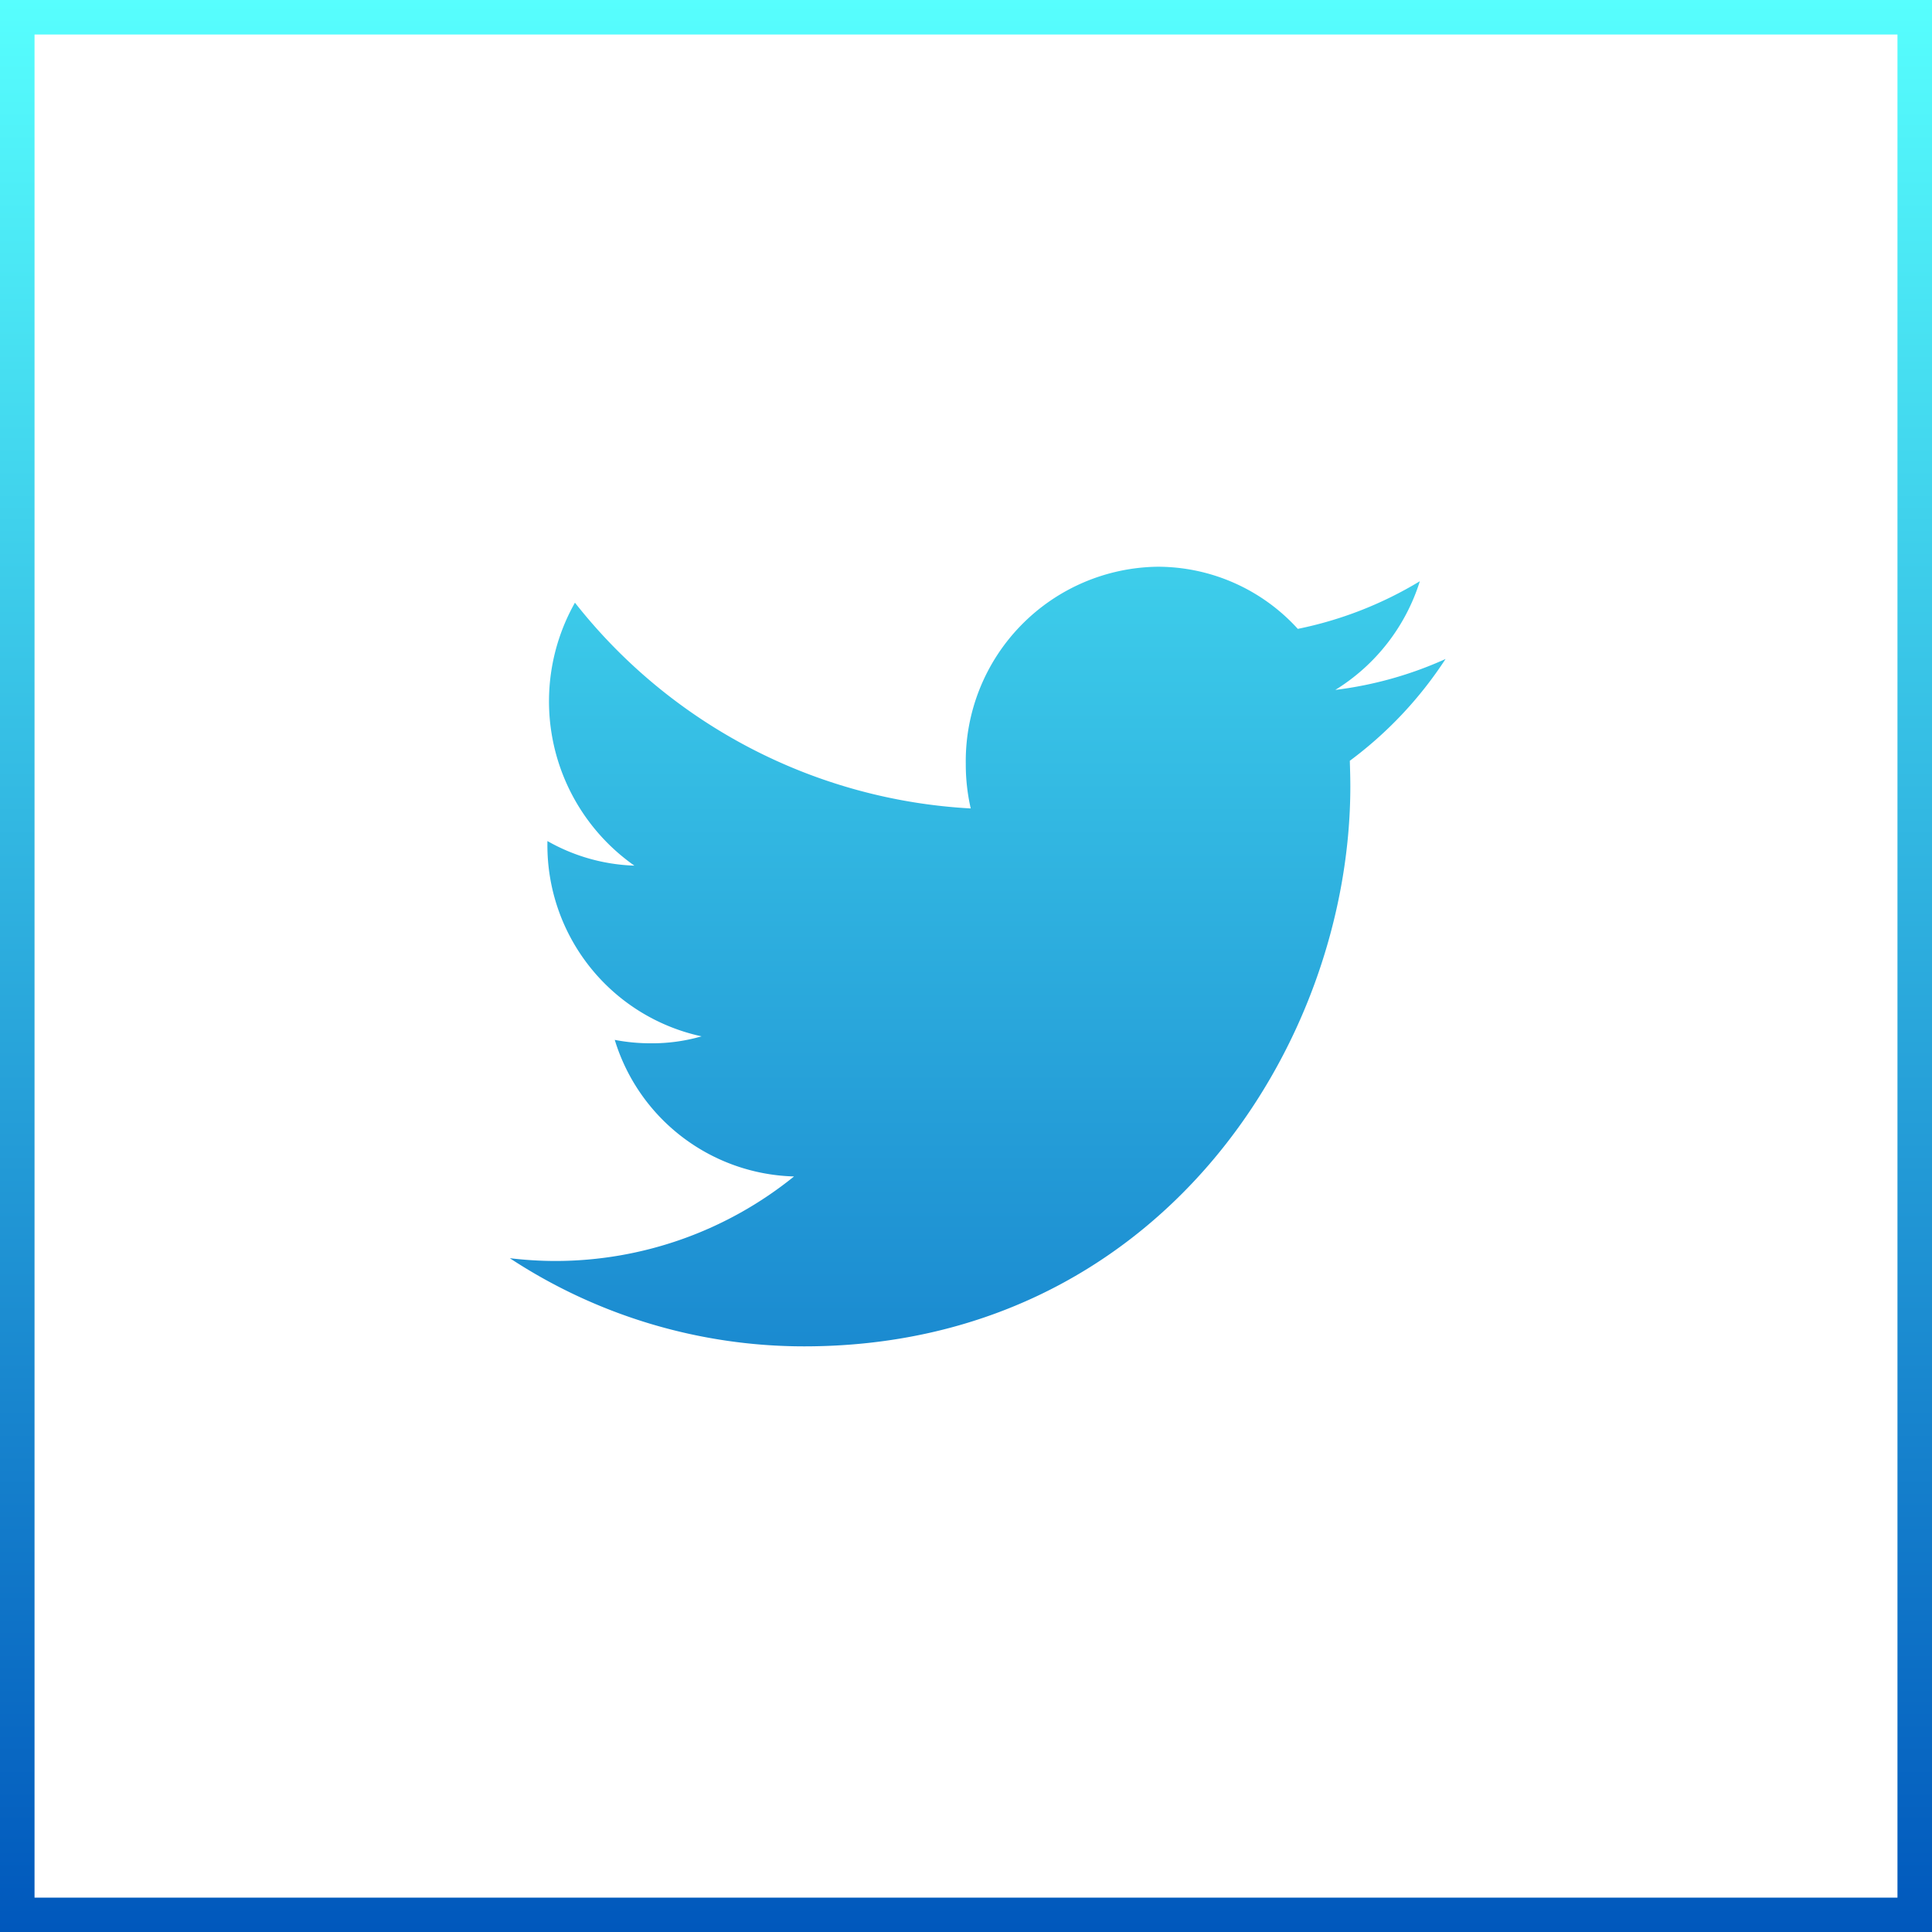<svg xmlns="http://www.w3.org/2000/svg" xmlns:xlink="http://www.w3.org/1999/xlink" width="47.999" height="47.999" viewBox="0 0 47.999 47.999">
  <defs>
    <linearGradient id="linear-gradient" x1="0.5" x2="0.5" y2="1" gradientUnits="objectBoundingBox">
      <stop offset="0" stop-color="#57fffe"/>
      <stop offset="1" stop-color="#0057bc"/>
    </linearGradient>
  </defs>
  <path id="twitter" d="M0,48V0H48V48Zm.858-.855H47.141V.857H.858ZM12.666,31.259a9.647,9.647,0,0,0,1.138.069,9.435,9.435,0,0,0,5.923-2.1,4.792,4.792,0,0,1-4.454-3.393,4.728,4.728,0,0,0,.9.085,4.441,4.441,0,0,0,1.257-.173A4.856,4.856,0,0,1,13.6,20.957v-.062a4.669,4.669,0,0,0,2.161.611,4.986,4.986,0,0,1-1.477-6.533,13.44,13.44,0,0,0,9.833,5.112,4.918,4.918,0,0,1-.123-1.115,4.83,4.83,0,0,1,4.768-4.89,4.706,4.706,0,0,1,3.481,1.544,9.5,9.5,0,0,0,3.032-1.184,4.89,4.89,0,0,1-2.1,2.7,9.414,9.414,0,0,0,2.739-.768,9.817,9.817,0,0,1-2.379,2.529c.006.209.013.418.013.633,0,6.466-4.8,13.915-13.57,13.915A13.3,13.3,0,0,1,12.666,31.259Z" fill="url(#linear-gradient)"/>
</svg>
